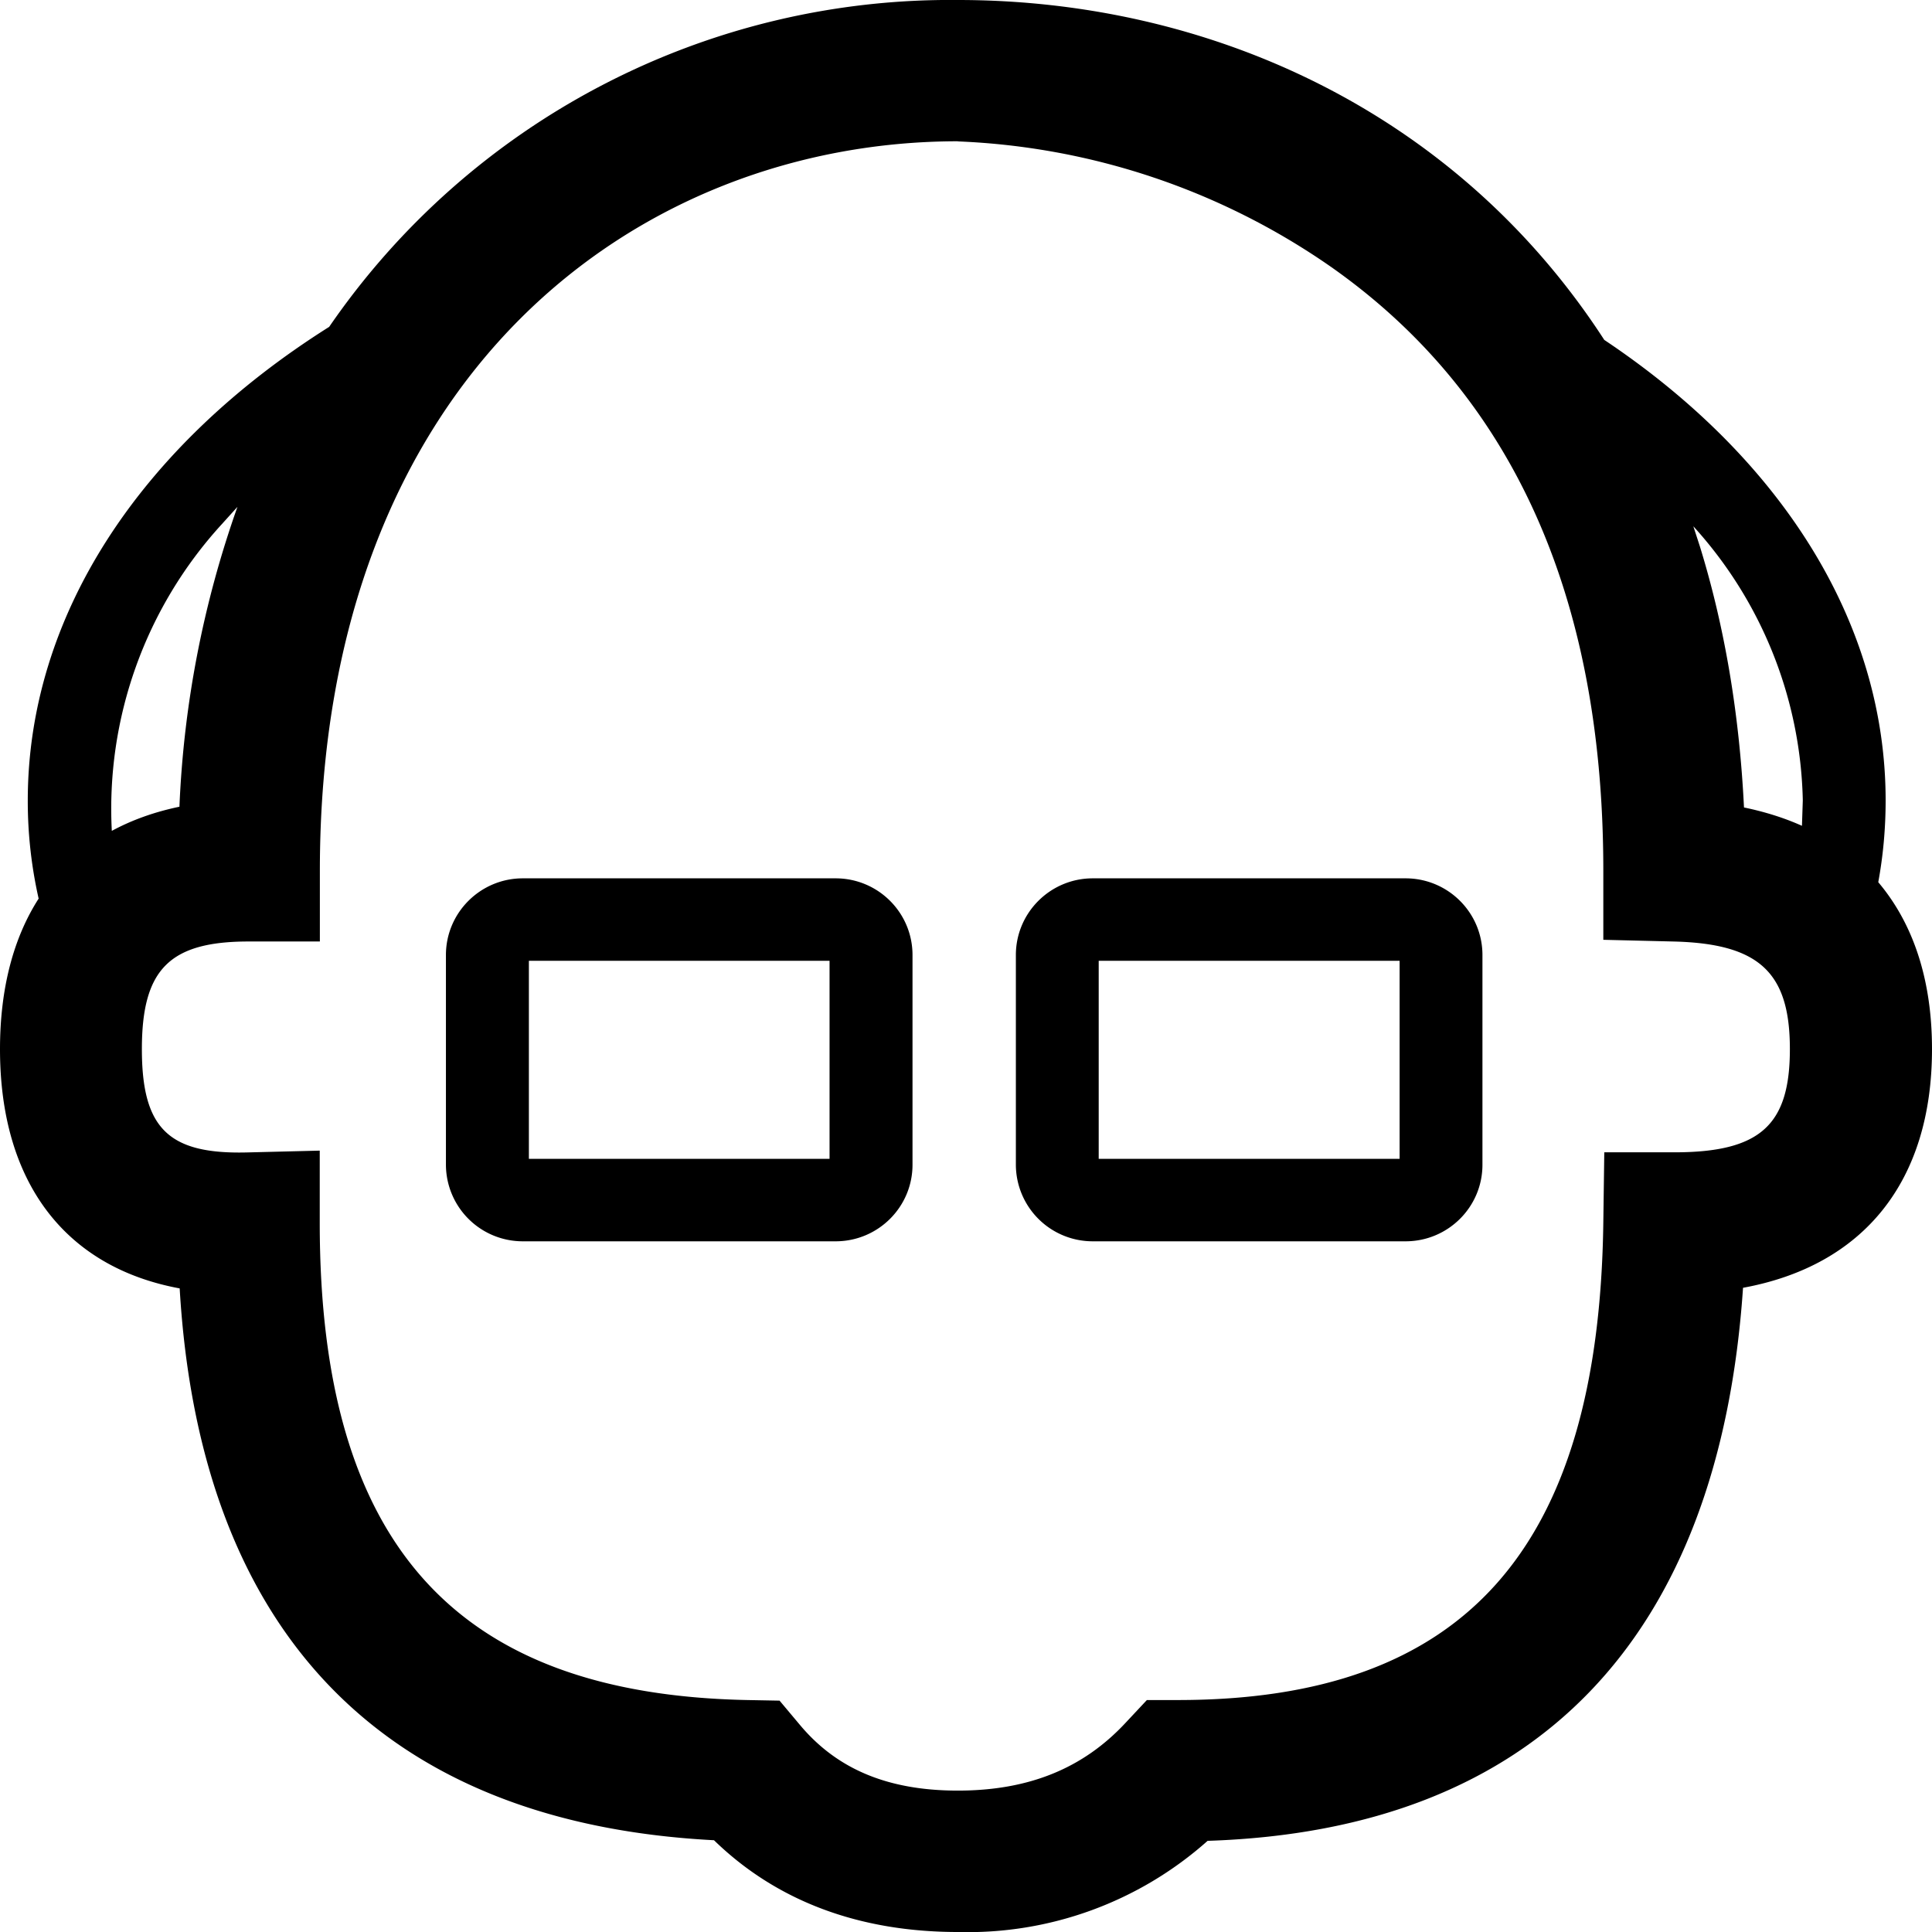 <svg xmlns="http://www.w3.org/2000/svg" viewBox="0 0 16 16">
    <path d="M7.933 0c2.062 0 4.117.909 5.353 2.815 1.467.98 2.33 2.34 2.33 3.814 0 .228-.02.454-.061.677.29.343.445.808.445 1.382 0 1.099-.568 1.794-1.565 1.977-.197 2.904-1.713 4.492-4.434 4.58A2.986 2.986 0 0 1 7.933 16c-.815 0-1.5-.254-2.02-.76-2.742-.143-4.258-1.723-4.425-4.57C.538 10.494 0 9.79 0 8.689c0-.5.11-.92.32-1.247a3.664 3.664 0 0 1-.09-.812c0-1.53.93-2.936 2.496-3.923A6.239 6.239 0 0 1 7.933 0zm0 1.17c-2.625 0-5.284 1.91-5.284 6.041v.586H2.06c-.656 0-.885.23-.885.891 0 .657.22.872.87.856l.603-.015v.6c0 2.66 1.127 3.902 3.541 3.95l.267.005.172.205c.304.361.723.54 1.304.54.59 0 1.04-.185 1.391-.563l.175-.187h.257c2.364 0 3.488-1.24 3.523-3.958l.008-.578h.58c.714 0 .957-.227.957-.855 0-.634-.252-.875-.97-.891l-.575-.014v-.572c0-2.387-.83-3.999-2.254-5a5.81 5.81 0 0 0-3.092-1.04zm3.707 6.104c.352 0 .637.284.637.635v1.737c0 .35-.285.634-.637.634H9.05a.636.636 0 0 1-.637-.634V7.909c0-.35.285-.635.637-.635h2.59zm-4.72 0c.352 0 .637.284.637.635v1.737c0 .35-.285.634-.637.634H4.33a.636.636 0 0 1-.637-.634V7.909c0-.35.285-.635.637-.635h2.59zm-.05.683H4.38v1.64H6.87v-1.64zm4.721 0H9.099v1.64h2.492v-1.64zm-9.624-3.76l-.13.144a3.49 3.49 0 0 0-.911 2.54c.166-.09.353-.157.56-.2a8.484 8.484 0 0 1 .481-2.485zm12.057.163l.054.166c.2.648.326 1.368.365 2.161.173.036.333.086.48.152l.007-.21a3.48 3.48 0 0 0-.906-2.27z"/>
</svg>
